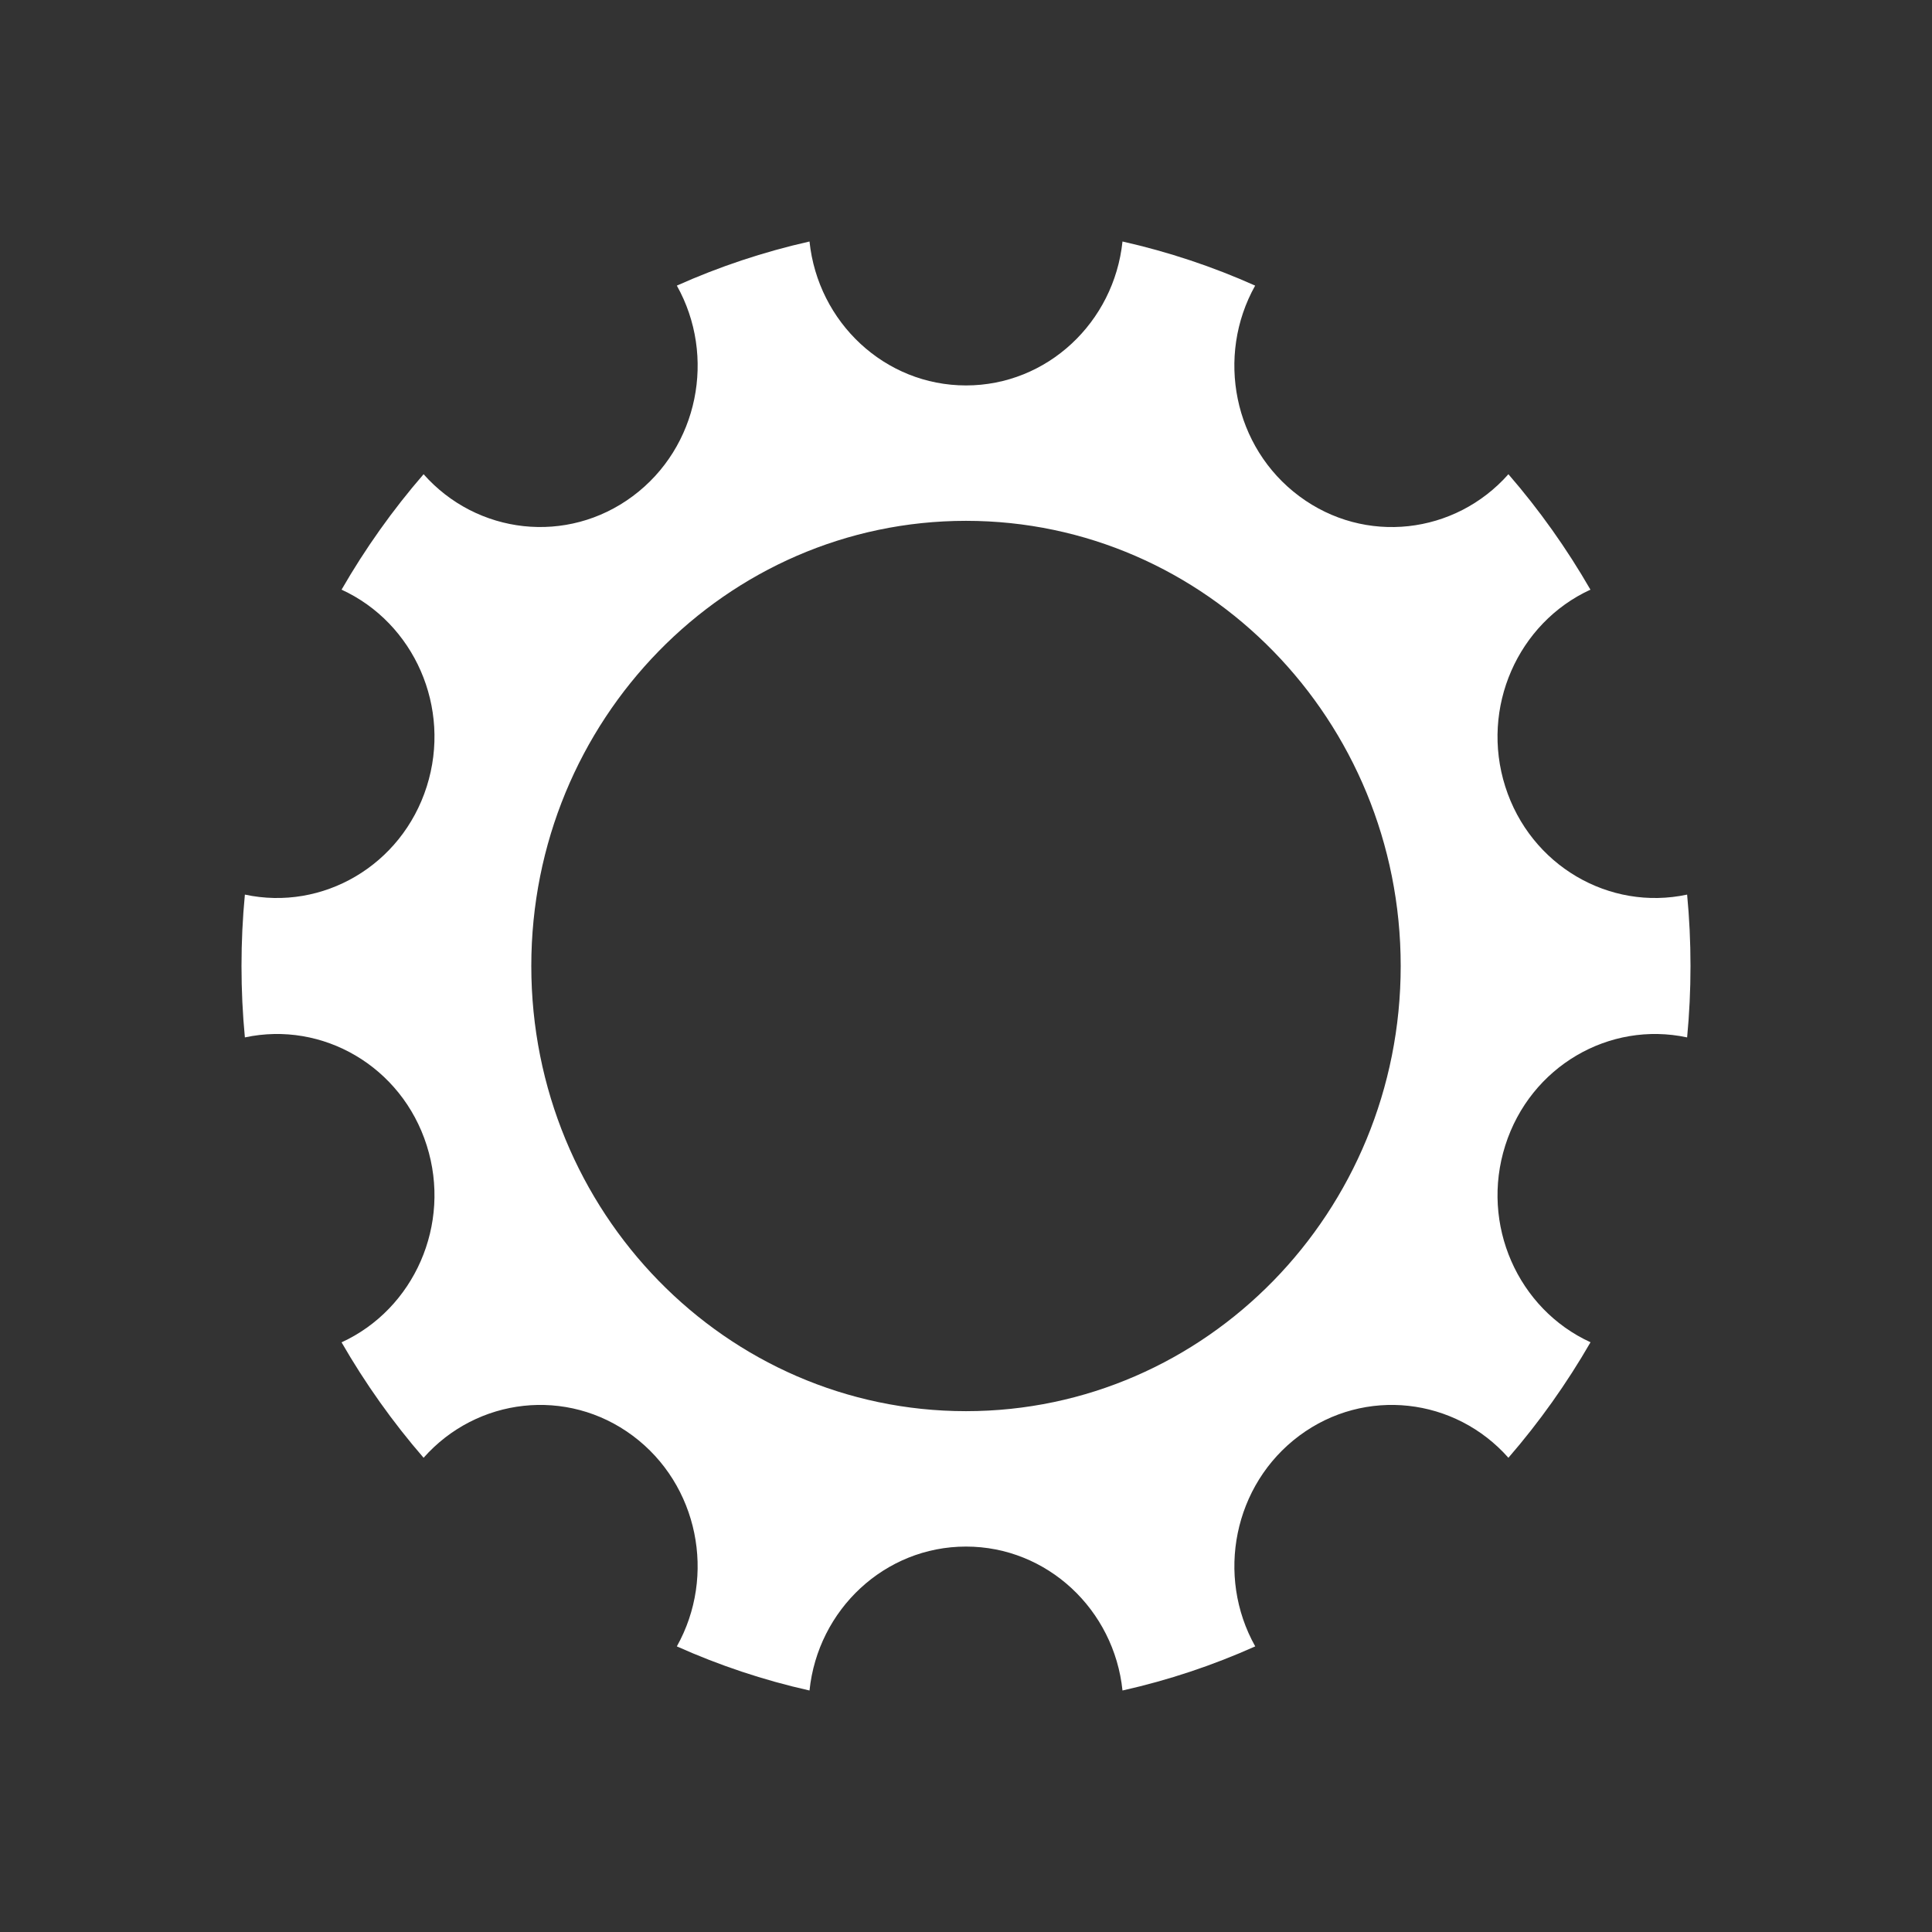 <?xml version="1.0" encoding="UTF-8" standalone="no"?>
<svg width="24px" height="24px" viewBox="0 0 24 24" version="1.1" xmlns="http://www.w3.org/2000/svg" xmlns:xlink="http://www.w3.org/1999/xlink" xmlns:sketch="http://www.bohemiancoding.com/sketch/ns">
    <rect x="0" y="0" width="24" height="24" fill="#333333" stroke="none"/>
    <!-- Generator: Sketch 3.2.2 (9983) - http://www.bohemiancoding.com/sketch -->
    <title>ic-bayAreaBikeShare-24px</title>
    <desc>Created with Sketch.</desc>
    <defs></defs>
    <g id="Assets" stroke="none" stroke-width="1" fill="none" fill-rule="evenodd">
        <g transform="translate(-5, -179)" id="Bay-Area-Bike-Share">
            <g transform="translate(5, 179)">
                <rect id="Grid" x="0" y="0" width="24" height="24"></rect>
                <path d="M12,17.53 C9.018,17.53 6.6,15.054 6.6,12 C6.6,8.947 9.018,6.47 12,6.47 C14.982,6.47 17.4,8.947 17.4,12 C17.4,15.054 14.982,17.53 12,17.53 M20.958,11.113 C19.993,11.32 19.011,10.753 18.699,9.771 C18.387,8.789 18.857,7.738 19.757,7.325 C19.462,6.813 19.121,6.333 18.738,5.891 C18.076,6.639 16.956,6.772 16.14,6.164 C15.324,5.557 15.101,4.424 15.592,3.548 C15.067,3.313 14.516,3.129 13.944,3 C13.839,4.004 13.009,4.788 12,4.788 C10.991,4.788 10.161,4.004 10.056,3 C9.484,3.129 8.933,3.313 8.408,3.548 C8.899,4.424 8.677,5.557 7.86,6.164 C7.044,6.771 5.924,6.639 5.262,5.891 C4.879,6.333 4.538,6.813 4.243,7.325 C5.143,7.738 5.613,8.788 5.301,9.771 C4.989,10.753 4.007,11.32 3.042,11.113 C3.014,11.405 3,11.701 3,12 C3,12.299 3.014,12.596 3.042,12.887 C4.007,12.68 4.989,13.246 5.301,14.229 C5.613,15.211 5.143,16.262 4.243,16.675 C4.538,17.187 4.879,17.667 5.262,18.109 C5.924,17.361 7.044,17.228 7.86,17.835 C8.676,18.443 8.899,19.576 8.408,20.452 C8.933,20.687 9.484,20.872 10.056,21 C10.16,19.995 10.991,19.212 12,19.212 C13.009,19.212 13.84,19.996 13.944,21 C14.516,20.872 15.068,20.687 15.593,20.452 C15.101,19.576 15.324,18.443 16.14,17.835 C16.956,17.228 18.076,17.361 18.738,18.109 C19.121,17.667 19.462,17.187 19.758,16.674 C18.857,16.262 18.387,15.211 18.699,14.229 C19.011,13.246 19.993,12.68 20.958,12.887 C20.986,12.595 21,12.299 21,12 C21,11.701 20.986,11.405 20.958,11.113" fill="white"></path>
            </g>
        </g>
    </g>
</svg>